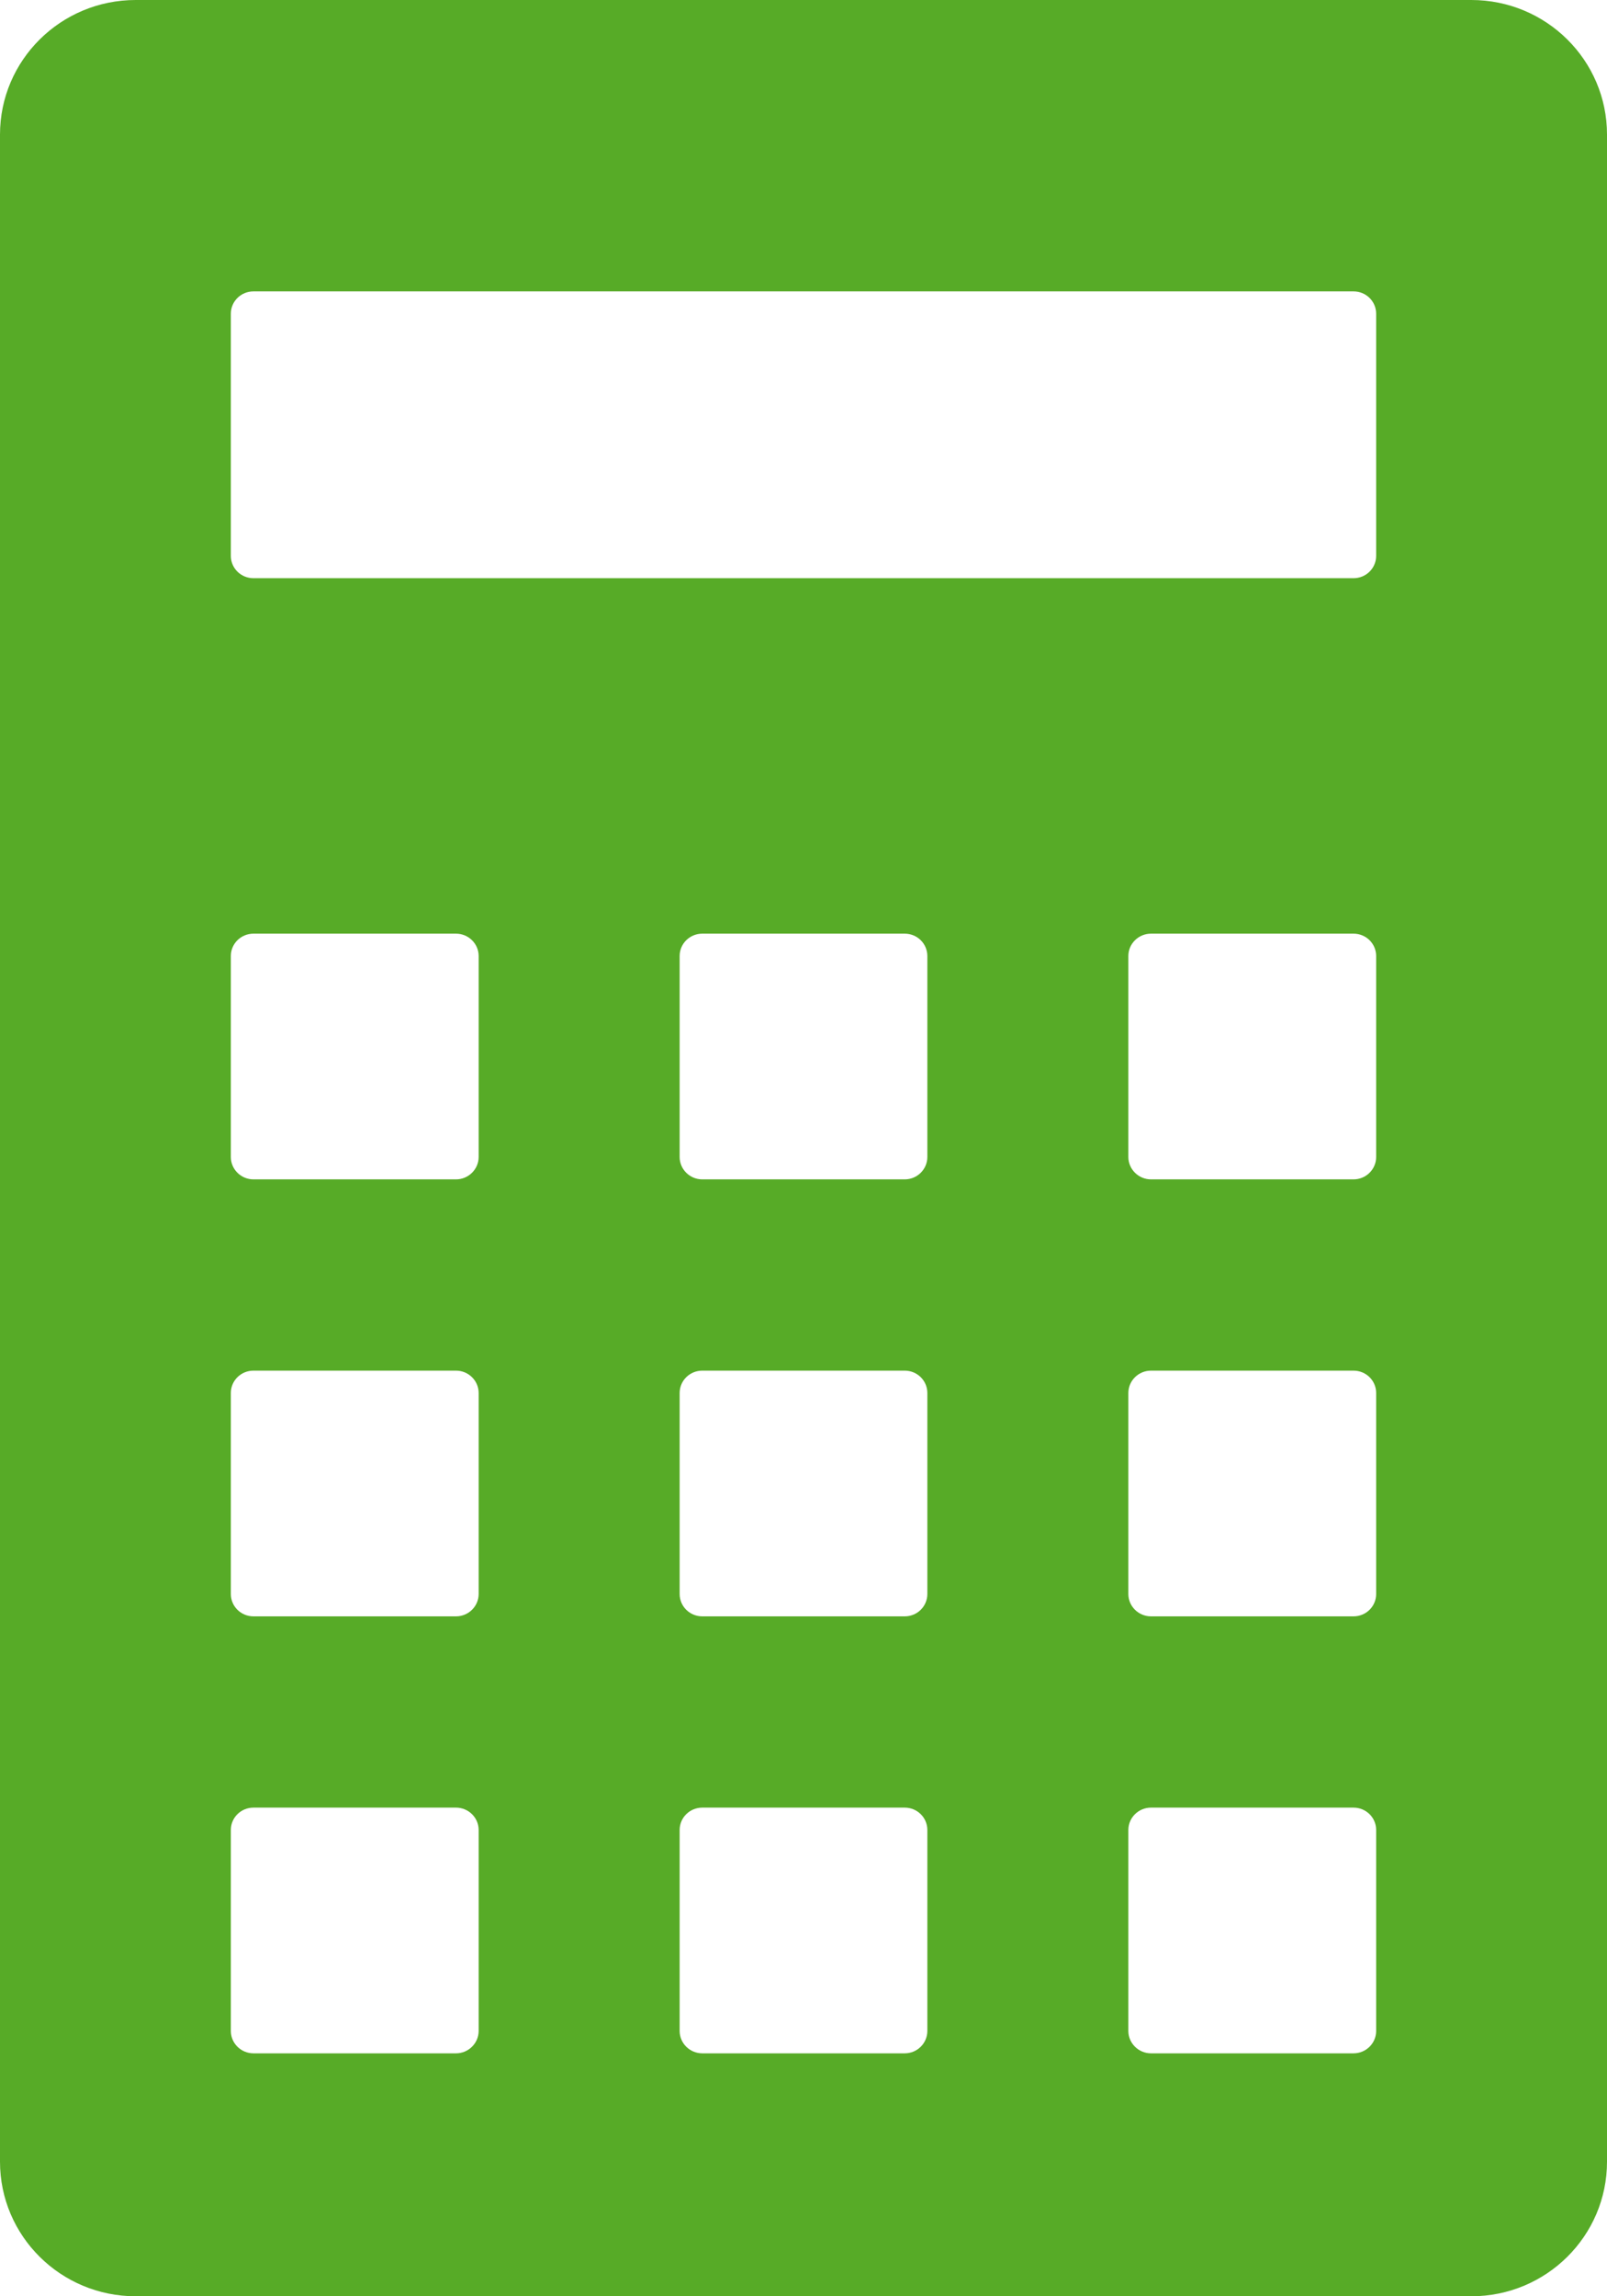 <svg width="14" height="20" viewBox="0 0 14 20" fill="none" xmlns="http://www.w3.org/2000/svg">
<path d="M12.818 0H1.182C0.529 0 0 0.525 0 1.172V18.828C0 19.475 0.529 20 1.182 20H12.818C13.471 20 14 19.475 14 18.828V1.172C14 0.525 13.471 0 12.818 0ZM2.011 2.733C2.011 2.625 2.099 2.538 2.208 2.538H11.792C11.901 2.538 11.989 2.625 11.989 2.733V4.841C11.989 4.949 11.901 5.036 11.792 5.036H2.208C2.099 5.036 2.011 4.949 2.011 4.841V2.733ZM4.17 17.689C4.17 17.796 4.081 17.884 3.973 17.884H2.208C2.099 17.884 2.011 17.796 2.011 17.689V15.939C2.011 15.831 2.099 15.744 2.208 15.744H3.973C4.081 15.744 4.17 15.831 4.17 15.939V17.689ZM4.17 13.883C4.17 13.991 4.081 14.078 3.973 14.078H2.208C2.099 14.078 2.011 13.991 2.011 13.883V12.133C2.011 12.025 2.099 11.938 2.208 11.938H3.973C4.081 11.938 4.17 12.025 4.17 12.133V13.883ZM4.17 10.077C4.17 10.184 4.081 10.272 3.973 10.272H2.208C2.099 10.272 2.011 10.184 2.011 10.077V8.327C2.011 8.219 2.099 8.132 2.208 8.132H3.973C4.081 8.132 4.17 8.219 4.17 8.327V10.077ZM8.079 17.689C8.079 17.796 7.991 17.884 7.882 17.884H6.118C6.009 17.884 5.921 17.796 5.921 17.689V15.939C5.921 15.831 6.009 15.744 6.118 15.744H7.882C7.991 15.744 8.079 15.831 8.079 15.939V17.689ZM8.079 13.883C8.079 13.991 7.991 14.078 7.882 14.078H6.118C6.009 14.078 5.921 13.991 5.921 13.883V12.133C5.921 12.025 6.009 11.938 6.118 11.938H7.882C7.991 11.938 8.079 12.025 8.079 12.133V13.883ZM8.079 10.077C8.079 10.184 7.991 10.272 7.882 10.272H6.118C6.009 10.272 5.921 10.184 5.921 10.077V8.327C5.921 8.219 6.009 8.132 6.118 8.132H7.882C7.991 8.132 8.079 8.219 8.079 8.327V10.077ZM11.989 17.689C11.989 17.796 11.901 17.884 11.792 17.884H10.027C9.919 17.884 9.83 17.796 9.83 17.689V15.939C9.83 15.831 9.919 15.744 10.027 15.744H11.792C11.901 15.744 11.989 15.831 11.989 15.939V17.689ZM11.989 13.883C11.989 13.991 11.901 14.078 11.792 14.078H10.027C9.919 14.078 9.83 13.991 9.83 13.883V12.133C9.83 12.025 9.919 11.938 10.027 11.938H11.792C11.901 11.938 11.989 12.025 11.989 12.133V13.883ZM11.989 10.077C11.989 10.184 11.901 10.272 11.792 10.272H10.027C9.919 10.272 9.83 10.184 9.83 10.077V8.327C9.83 8.219 9.919 8.132 10.027 8.132H11.792C11.901 8.132 11.989 8.219 11.989 8.327V10.077Z" fill="#57AB27"/>
</svg>

